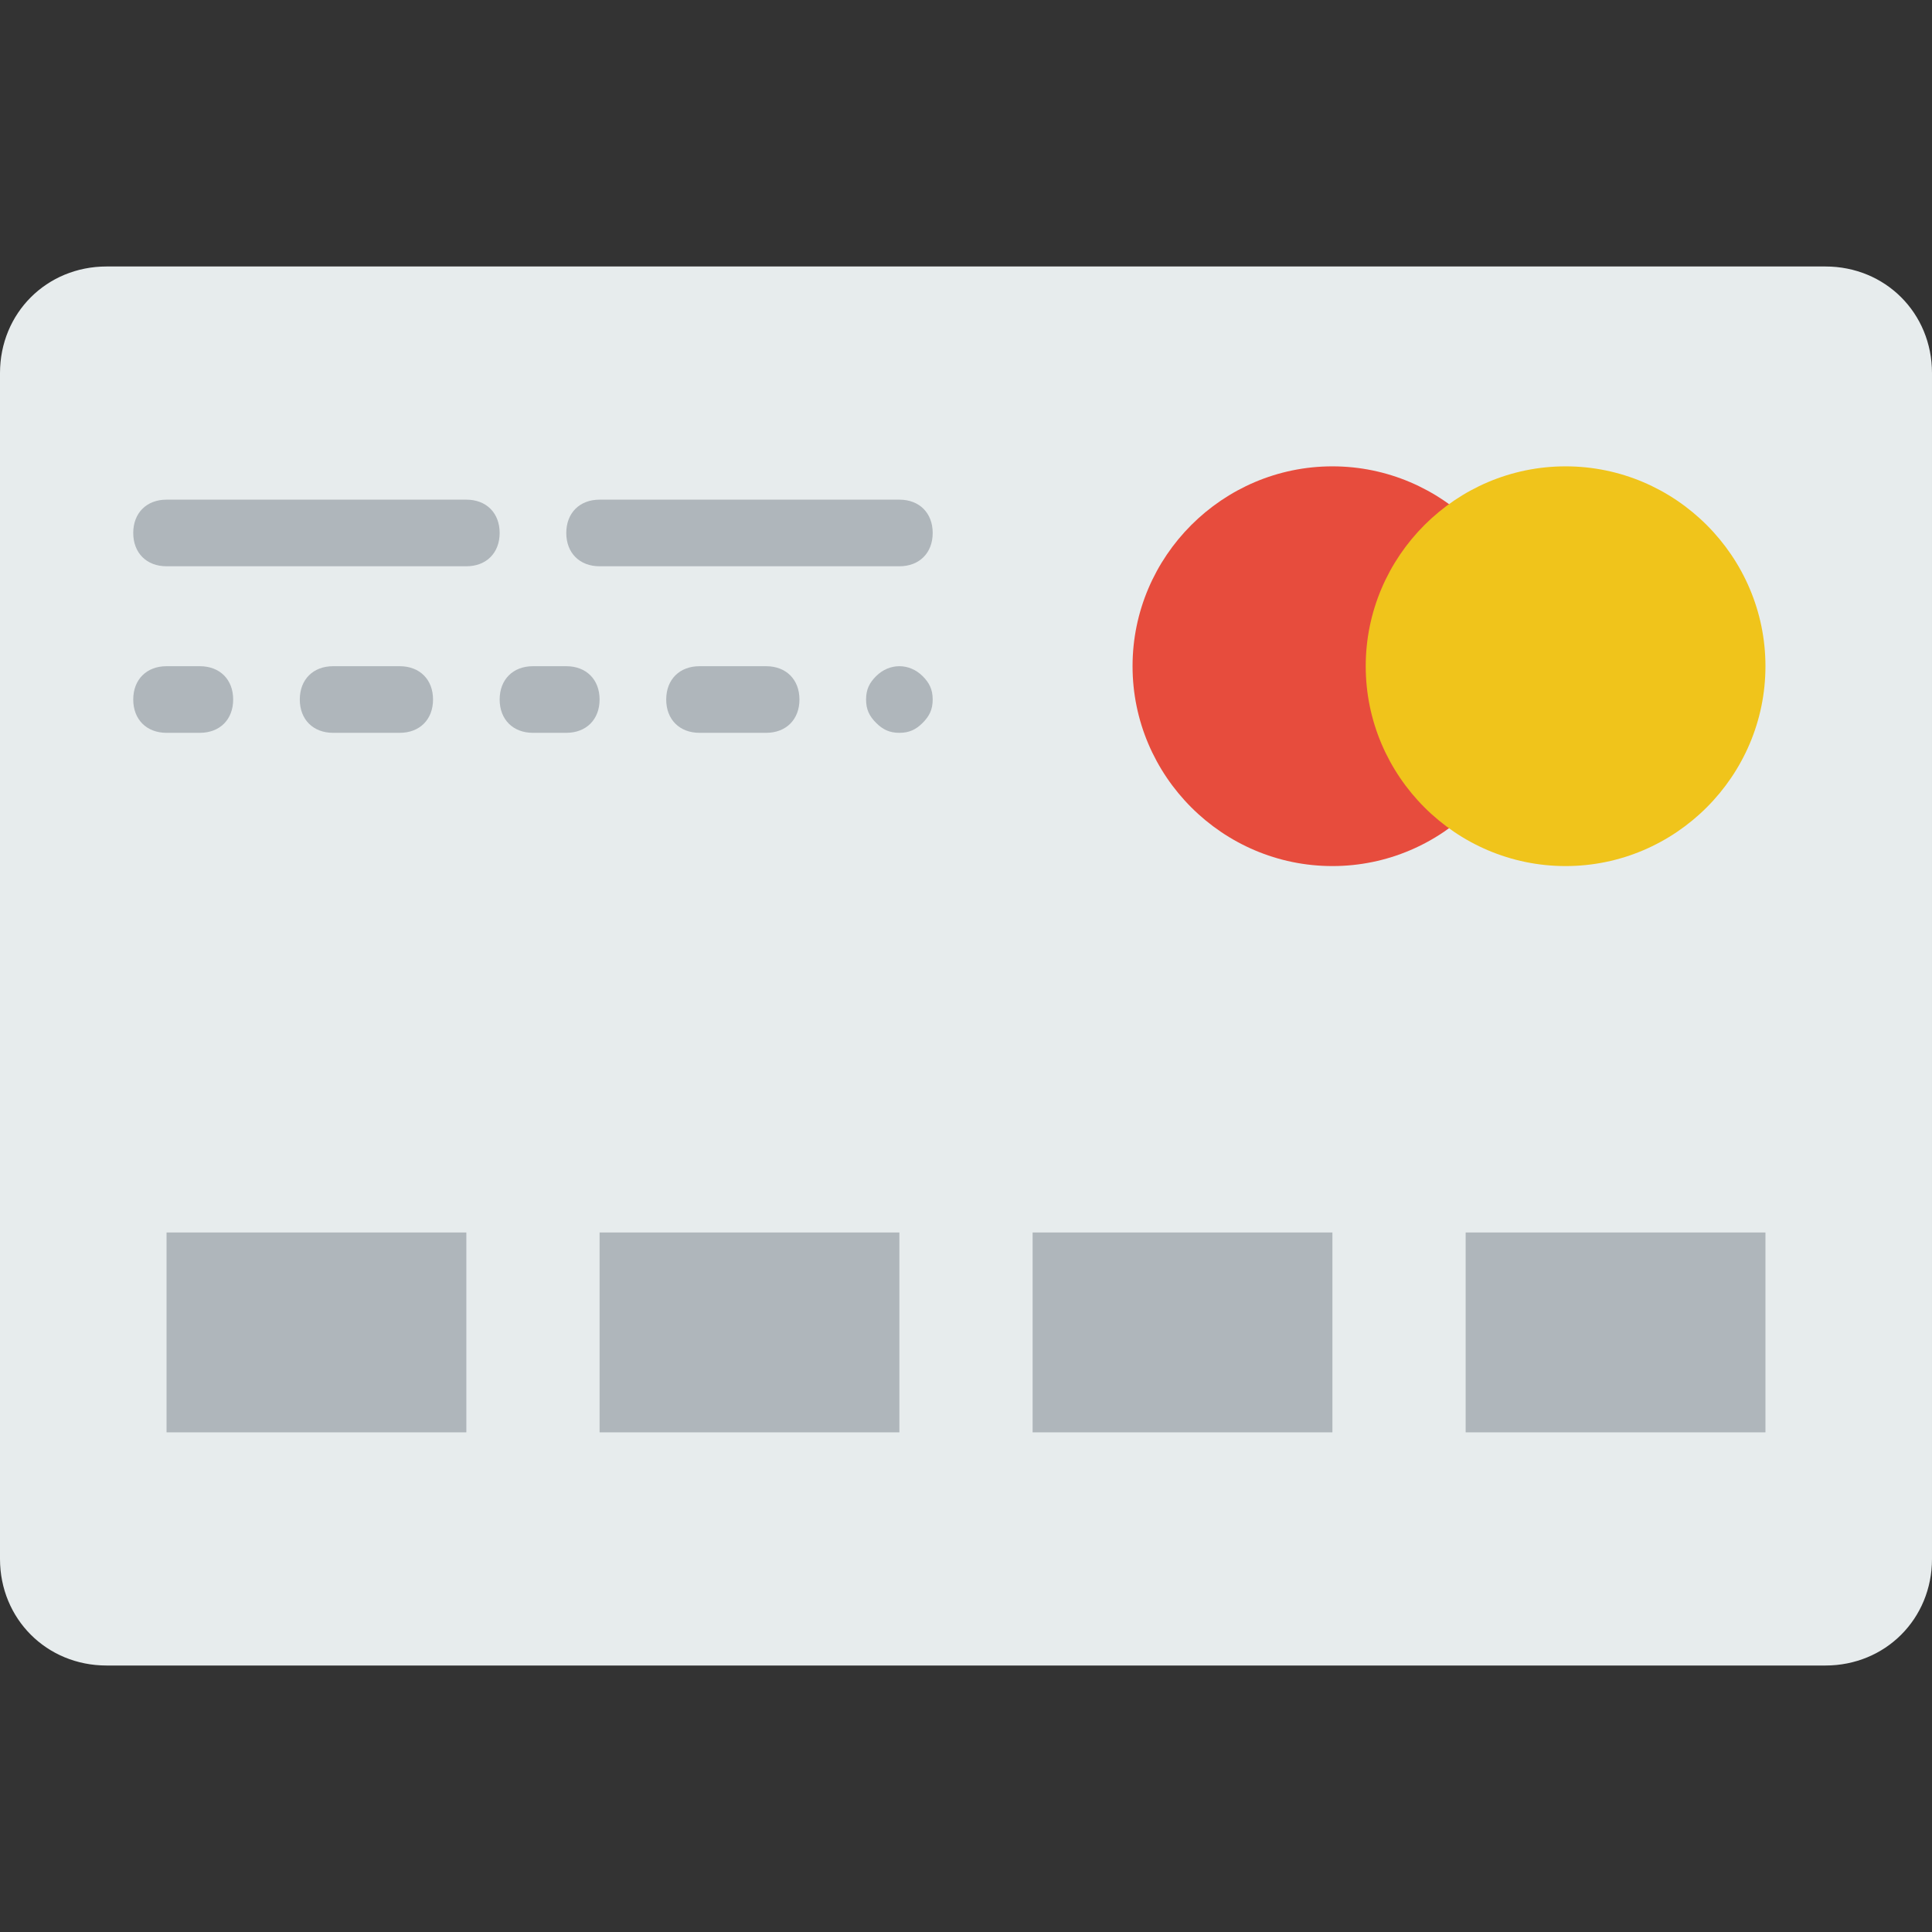 <?xml version="1.0" encoding="utf-8"?>
<!-- Generator: Adobe Illustrator 21.1.0, SVG Export Plug-In . SVG Version: 6.00 Build 0)  -->
<svg version="1.1" id="Capa_1" xmlns="http://www.w3.org/2000/svg" xmlns:xlink="http://www.w3.org/1999/xlink" x="0px" y="0px"
	 viewBox="0 0 58 58" style="enable-background:new 0 0 58 58;" xml:space="preserve">
<rect x="0" y="0" width="58" height="58" fill="#333333" stroke="none"/>
<style type="text/css">
	.st0{fill:#E7ECED;}
	.st1{fill:#E74C3D;}
	.st2{fill:#F0C41B;}
	.st3{fill:#AFB6BB;}
</style>
<g id="XMLID_67_">
	<path id="XMLID_118_" class="st0" d="M54.8,50H3.2C1.4,50,0,48.6,0,46.8V11.2C0,9.4,1.4,8,3.2,8h51.6c1.8,0,3.2,1.4,3.2,3.2v35.6
		C58,48.6,56.6,50,54.8,50"/>
	<path id="XMLID_117_" class="st1" d="M46,20c0,3.3-2.7,6-6,6c-3.3,0-6-2.7-6-6s2.7-6,6-6C43.3,14,46,16.7,46,20"/>
	<path id="XMLID_116_" class="st2" d="M53,20c0,3.3-2.7,6-6,6s-6-2.7-6-6s2.7-6,6-6S53,16.7,53,20"/>
	<path id="XMLID_115_" class="st3" d="M14,15H5c-0.6,0-1,0.4-1,1s0.4,1,1,1h9c0.6,0,1-0.4,1-1S14.6,15,14,15"/>
	<path id="XMLID_114_" class="st3" d="M28,16c0-0.6-0.4-1-1-1h-9c-0.6,0-1,0.4-1,1s0.4,1,1,1h9C27.6,17,28,16.6,28,16"/>
	<path id="XMLID_113_" class="st3" d="M6,20H5c-0.6,0-1,0.4-1,1s0.4,1,1,1h1c0.6,0,1-0.4,1-1S6.6,20,6,20"/>
	<path id="XMLID_112_" class="st3" d="M12,20h-2c-0.6,0-1,0.4-1,1s0.4,1,1,1h2c0.6,0,1-0.4,1-1S12.6,20,12,20"/>
	<path id="XMLID_111_" class="st3" d="M17,20h-1c-0.6,0-1,0.4-1,1s0.4,1,1,1h1c0.6,0,1-0.4,1-1S17.6,20,17,20"/>
	<path id="XMLID_110_" class="st3" d="M23,20h-2c-0.6,0-1,0.4-1,1s0.4,1,1,1h2c0.6,0,1-0.4,1-1S23.6,20,23,20"/>
	<path id="XMLID_109_" class="st3" d="M26.3,20.3C26.1,20.5,26,20.7,26,21s0.1,0.5,0.3,0.7c0.2,0.2,0.4,0.3,0.7,0.3s0.5-0.1,0.7-0.3
		c0.2-0.2,0.3-0.4,0.3-0.7s-0.1-0.5-0.3-0.7C27.3,19.9,26.7,19.9,26.3,20.3"/>
	<rect id="XMLID_108_" x="5" y="37" class="st3" width="9" height="6"/>
	<rect id="XMLID_107_" x="18" y="37" class="st3" width="9" height="6"/>
	<rect id="XMLID_106_" x="31" y="37" class="st3" width="9" height="6"/>
	<rect id="XMLID_105_" x="44" y="37" class="st3" width="9" height="6"/>
</g>
</svg>

